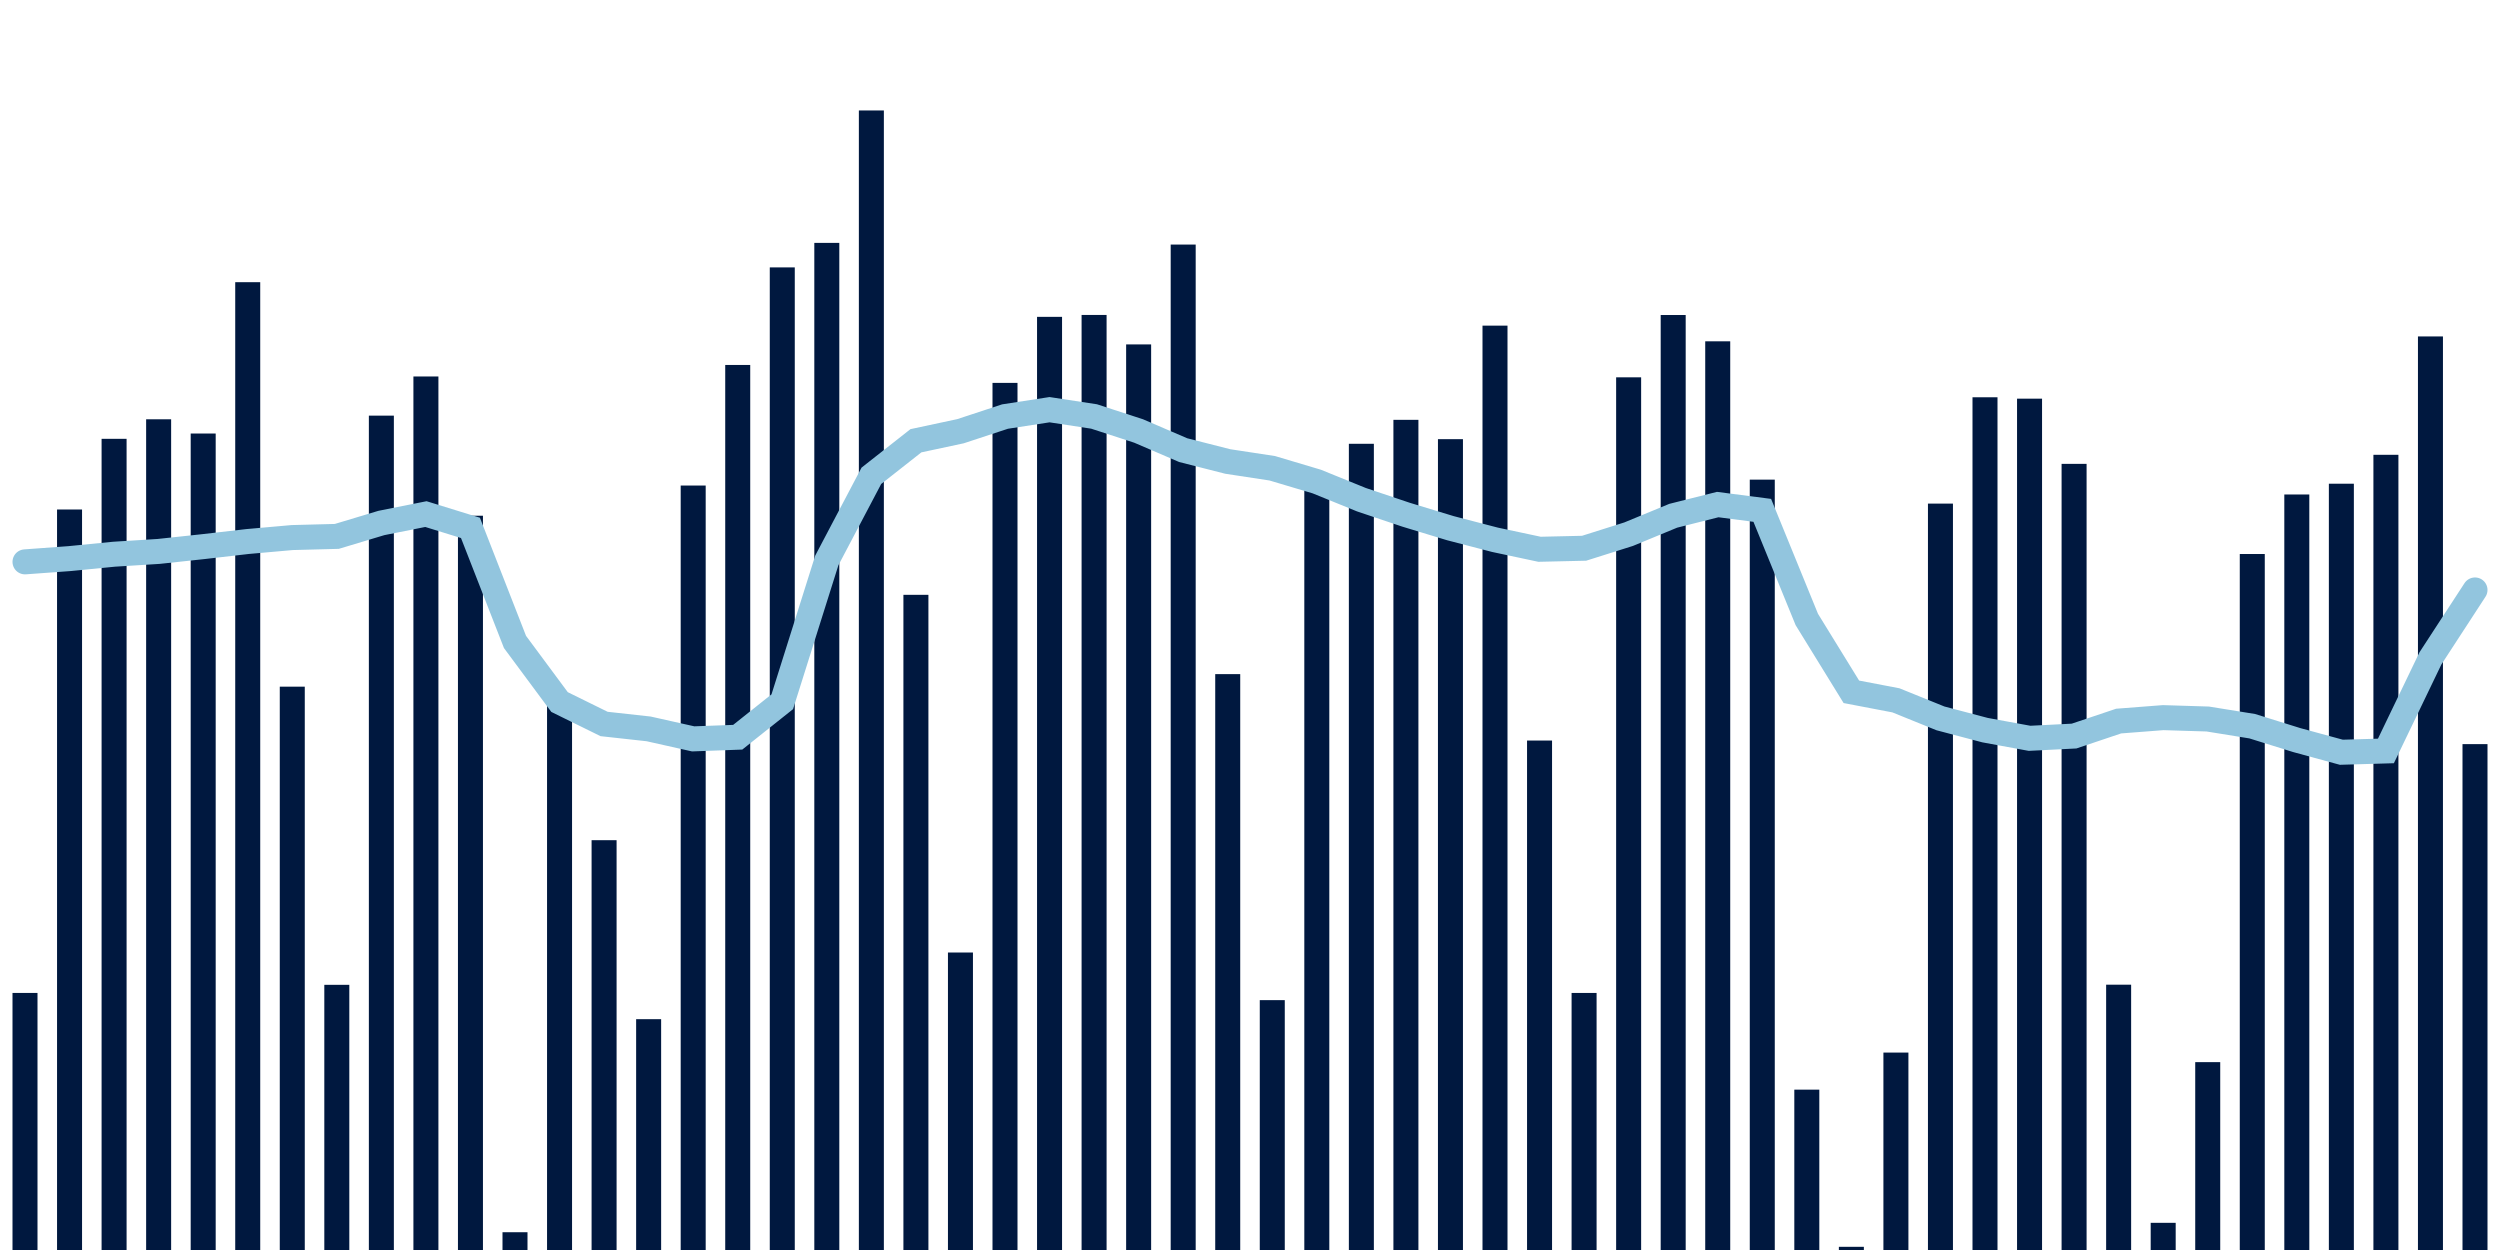 <svg about="DATA_PUBLISHED_DATE:2022-01-16,RENDER_DATE:2022-01-16" xmlns="http://www.w3.org/2000/svg" viewBox="0,0,200,100"><g transform="translate(0,0)"></g><g class="fg-bars tests-vaccines" fill="#00183f" stroke="none"><g><rect x="197" y="59.53" width="2" height="40.47" id="tests-vaccines-0"></rect></g><g><rect x="193.436" y="26.915" width="2" height="73.085" id="tests-vaccines-1"></rect></g><g><rect x="189.873" y="36.384" width="2" height="63.616" id="tests-vaccines-2"></rect></g><g><rect x="186.309" y="38.697" width="2" height="61.303" id="tests-vaccines-3"></rect></g><g><rect x="182.745" y="39.559" width="2" height="60.441" id="tests-vaccines-4"></rect></g><g><rect x="179.182" y="44.321" width="2" height="55.679" id="tests-vaccines-5"></rect></g><g><rect x="175.618" y="84.971" width="2" height="15.029" id="tests-vaccines-6"></rect></g><g><rect x="172.055" y="97.826" width="2" height="2.174" id="tests-vaccines-7"></rect></g><g><rect x="168.491" y="78.775" width="2" height="21.225" id="tests-vaccines-8"></rect></g><g><rect x="164.927" y="37.109" width="2" height="62.891" id="tests-vaccines-9"></rect></g><g><rect x="161.364" y="31.893" width="2" height="68.107" id="tests-vaccines-10"></rect></g><g><rect x="157.8" y="31.782" width="2" height="68.218" id="tests-vaccines-11"></rect></g><g><rect x="154.236" y="40.288" width="2" height="59.712" id="tests-vaccines-12"></rect></g><g><rect x="150.673" y="84.206" width="2" height="15.794" id="tests-vaccines-13"></rect></g><g><rect x="147.109" y="99.745" width="2" height="0.255" id="tests-vaccines-14"></rect></g><g><rect x="143.545" y="87.172" width="2" height="12.828" id="tests-vaccines-15"></rect></g><g><rect x="139.982" y="38.371" width="2" height="61.629" id="tests-vaccines-16"></rect></g><g><rect x="136.418" y="27.305" width="2" height="72.695" id="tests-vaccines-17"></rect></g><g><rect x="132.855" y="25.201" width="2" height="74.799" id="tests-vaccines-18"></rect></g><g><rect x="129.291" y="30.186" width="2" height="69.814" id="tests-vaccines-19"></rect></g><g><rect x="125.727" y="79.436" width="2" height="20.564" id="tests-vaccines-20"></rect></g><g><rect x="122.164" y="59.243" width="2" height="40.757" id="tests-vaccines-21"></rect></g><g><rect x="118.6" y="26.051" width="2" height="73.949" id="tests-vaccines-22"></rect></g><g><rect x="115.036" y="35.133" width="2" height="64.867" id="tests-vaccines-23"></rect></g><g><rect x="111.473" y="33.587" width="2" height="66.413" id="tests-vaccines-24"></rect></g><g><rect x="107.909" y="35.503" width="2" height="64.497" id="tests-vaccines-25"></rect></g><g><rect x="104.345" y="38.064" width="2" height="61.936" id="tests-vaccines-26"></rect></g><g><rect x="100.782" y="80.011" width="2" height="19.989" id="tests-vaccines-27"></rect></g><g><rect x="97.218" y="53.93" width="2" height="46.07" id="tests-vaccines-28"></rect></g><g><rect x="93.655" y="19.565" width="2" height="80.435" id="tests-vaccines-29"></rect></g><g><rect x="90.091" y="27.553" width="2" height="72.447" id="tests-vaccines-30"></rect></g><g><rect x="86.527" y="25.196" width="2" height="74.804" id="tests-vaccines-31"></rect></g><g><rect x="82.964" y="25.348" width="2" height="74.652" id="tests-vaccines-32"></rect></g><g><rect x="79.4" y="30.631" width="2" height="69.369" id="tests-vaccines-33"></rect></g><g><rect x="75.836" y="76.201" width="2" height="23.799" id="tests-vaccines-34"></rect></g><g><rect x="72.273" y="47.586" width="2" height="52.414" id="tests-vaccines-35"></rect></g><g><rect x="68.709" y="8.837" width="2" height="91.163" id="tests-vaccines-36"></rect></g><g><rect x="65.145" y="19.431" width="2" height="80.569" id="tests-vaccines-37"></rect></g><g><rect x="61.582" y="21.392" width="2" height="78.608" id="tests-vaccines-38"></rect></g><g><rect x="58.018" y="29.197" width="2" height="70.803" id="tests-vaccines-39"></rect></g><g><rect x="54.455" y="38.843" width="2" height="61.157" id="tests-vaccines-40"></rect></g><g><rect x="50.891" y="81.534" width="2" height="18.466" id="tests-vaccines-41"></rect></g><g><rect x="47.327" y="67.215" width="2" height="32.785" id="tests-vaccines-42"></rect></g><g><rect x="43.764" y="56.222" width="2" height="43.778" id="tests-vaccines-43"></rect></g><g><rect x="40.2" y="98.578" width="2" height="1.422" id="tests-vaccines-44"></rect></g><g><rect x="36.636" y="41.258" width="2" height="58.742" id="tests-vaccines-45"></rect></g><g><rect x="33.073" y="30.118" width="2" height="69.882" id="tests-vaccines-46"></rect></g><g><rect x="29.509" y="33.251" width="2" height="66.749" id="tests-vaccines-47"></rect></g><g><rect x="25.945" y="78.786" width="2" height="21.214" id="tests-vaccines-48"></rect></g><g><rect x="22.382" y="54.933" width="2" height="45.067" id="tests-vaccines-49"></rect></g><g><rect x="18.818" y="22.575" width="2" height="77.425" id="tests-vaccines-50"></rect></g><g><rect x="15.255" y="34.682" width="2" height="65.318" id="tests-vaccines-51"></rect></g><g><rect x="11.691" y="33.543" width="2" height="66.457" id="tests-vaccines-52"></rect></g><g><rect x="8.127" y="35.106" width="2" height="64.894" id="tests-vaccines-53"></rect></g><g><rect x="4.564" y="40.76" width="2" height="59.24" id="tests-vaccines-54"></rect></g><g><rect x="1" y="79.435" width="2" height="20.565" id="tests-vaccines-55"></rect></g></g><g class="fg-line tests-vaccines" fill="none" stroke="#92c5de" stroke-width="2" stroke-linecap="round"><path d="M198,47.197L194.436,52.668L190.873,60.076L187.309,60.18L183.745,59.208L180.182,58.097L176.618,57.521L173.055,57.411L169.491,57.686L165.927,58.885L162.364,59.065L158.8,58.41L155.236,57.47L151.673,56.027L148.109,55.345L144.545,49.559L140.982,40.828L137.418,40.365L133.855,41.262L130.291,42.734L126.727,43.86L123.164,43.942L119.6,43.183L116.036,42.256L112.473,41.173L108.909,39.974L105.345,38.524L101.782,37.462L98.218,36.918L94.655,36.011L91.091,34.479L87.527,33.318L83.964,32.775L80.4,33.325L76.836,34.498L73.273,35.26L69.709,38.064L66.145,44.833L62.582,56.14L59.018,58.978L55.455,59.11L51.891,58.311L48.327,57.918L44.764,56.164L41.2,51.357L37.636,42.229L34.073,41.127L30.509,41.839L26.945,42.912L23.382,43.005L19.818,43.321L16.255,43.731L12.691,44.114L9.127,44.337L5.564,44.688L2,44.949"></path></g></svg>
